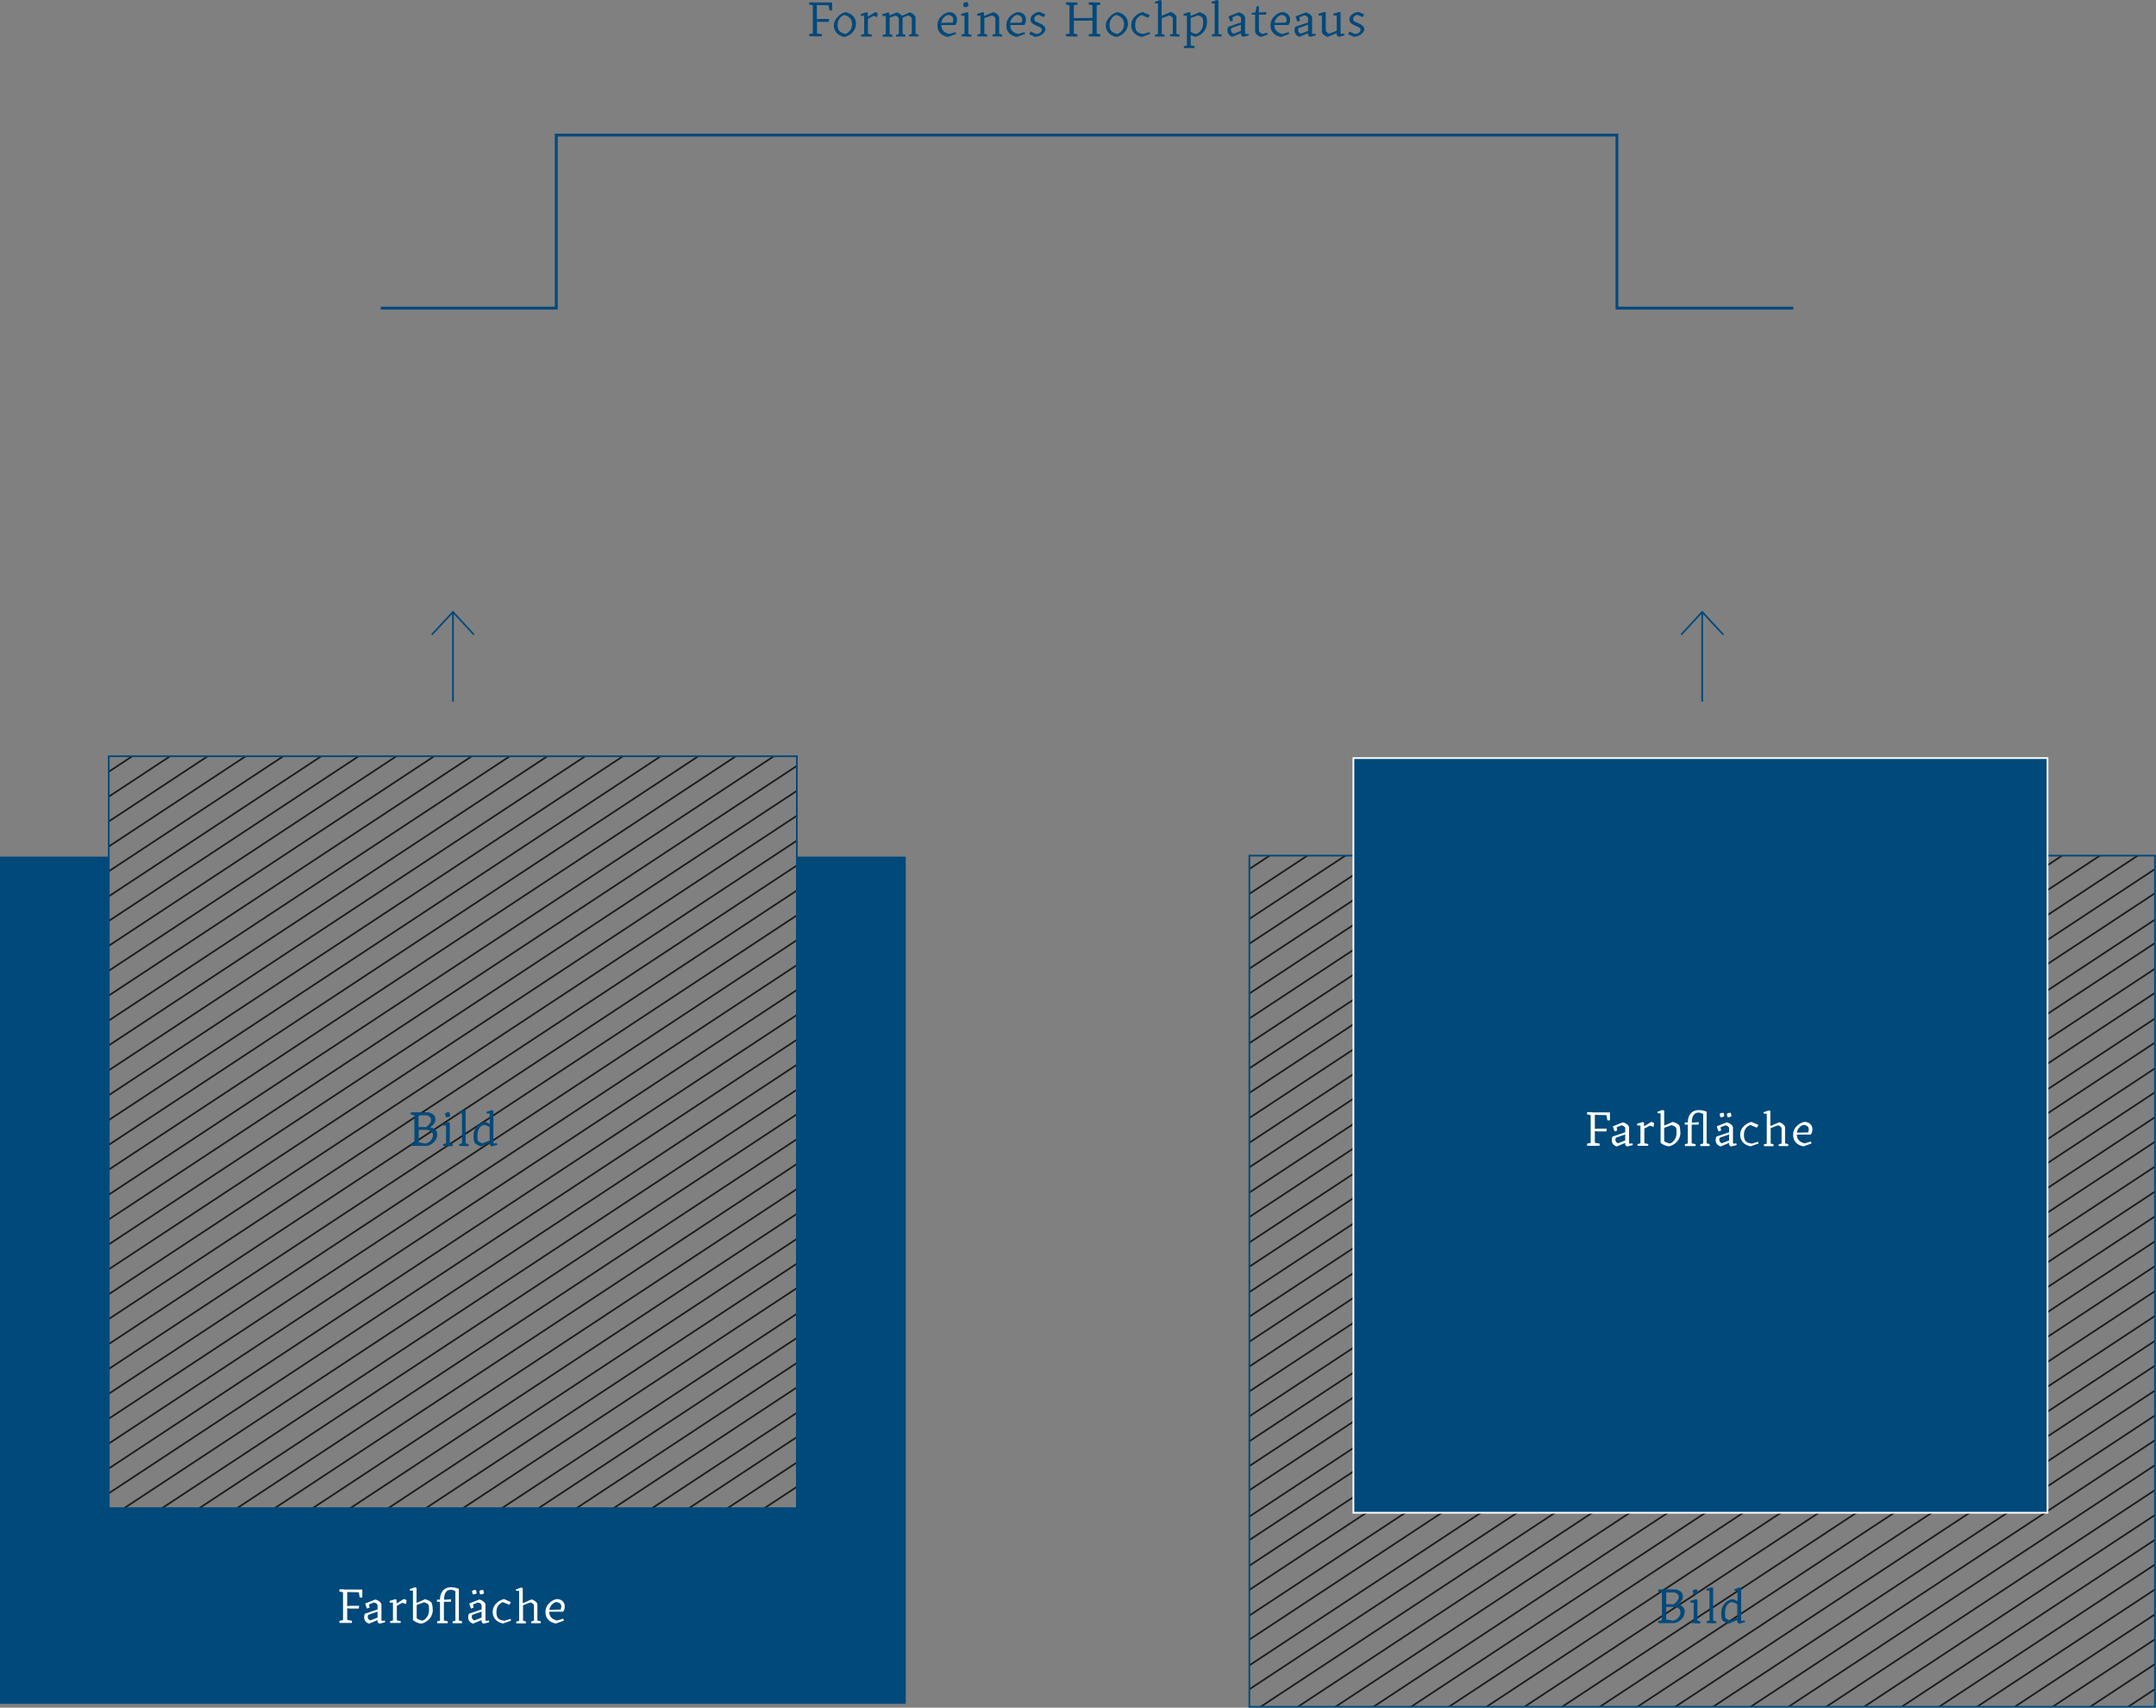 <?xml version="1.0" encoding="UTF-8"?>
<svg id="Ebene_2" data-name="Ebene 2" xmlns="http://www.w3.org/2000/svg" xmlns:xlink="http://www.w3.org/1999/xlink" version="1.1" viewBox="0 0 1498.4 1187.1">
  <rect x="0" y="0" width="1498.4" height="1187.1" fill="#808080" stroke="none"/>
  <defs>
    <style>
      .cls-1 {
        clip-path: url(#clippath);
      }

      .cls-2 {
        fill: none;
      }

      .cls-2, .cls-3, .cls-4, .cls-5 {
        stroke-width: 0px;
      }

      .cls-3 {
        fill: #1d1d1b;
      }

      .cls-4 {
        fill: #00497b;
      }

      .cls-6 {
        clip-path: url(#clippath-1);
      }

      .cls-7 {
        clip-path: url(#clippath-2);
      }

      .cls-8 {
        isolation: isolate;
      }

      .cls-5 {
        fill: #fff;
      }
    </style>
    <clipPath id="clippath">
      <rect class="cls-2" x="868.3" y="594.7" width="629.4" height="591.7"/>
    </clipPath>
    <clipPath id="clippath-1">
      <rect class="cls-2" x="85" y="424.5" width="1413.4" height="762.6"/>
    </clipPath>
    <clipPath id="clippath-2">
      <rect class="cls-2" x="75.6" y="525.7" width="478.2" height="522.7"/>
    </clipPath>
  </defs>
  <g class="cls-1">
    <g>
      <rect class="cls-3" x="-301.2" y="878.8" width="1346.6" height="1.2" transform="translate(-422.7 350.1) rotate(-33.4)"/>
      <rect class="cls-3" x="-274.9" y="878.8" width="1346.6" height="1.2" transform="translate(-418.3 364.5) rotate(-33.4)"/>
      <rect class="cls-3" x="-248.7" y="878.8" width="1346.6" height="1.2" transform="translate(-414 379) rotate(-33.4)"/>
      <rect class="cls-3" x="-222.5" y="878.8" width="1346.6" height="1.2" transform="translate(-409.7 393.4) rotate(-33.4)"/>
      <rect class="cls-3" x="-196.2" y="878.8" width="1346.6" height="1.2" transform="translate(-405.3 407.8) rotate(-33.4)"/>
      <rect class="cls-3" x="-170" y="878.8" width="1346.6" height="1.2" transform="translate(-400.9 422.3) rotate(-33.4)"/>
      <rect class="cls-3" x="-143.7" y="878.8" width="1346.6" height="1.2" transform="translate(-396.6 436.7) rotate(-33.4)"/>
      <rect class="cls-3" x="-117.5" y="878.8" width="1346.6" height="1.2" transform="translate(-392.3 451.2) rotate(-33.4)"/>
      <rect class="cls-3" x="-91.2" y="878.8" width="1346.6" height="1.2" transform="translate(-387.9 465.6) rotate(-33.4)"/>
      <rect class="cls-3" x="-65" y="878.8" width="1346.6" height="1.2" transform="translate(-383.6 480.1) rotate(-33.4)"/>
      <rect class="cls-3" x="-38.8" y="878.8" width="1346.7" height="1.2" transform="translate(-379.3 494.5) rotate(-33.4)"/>
      <rect class="cls-3" x="-12.5" y="878.8" width="1346.6" height="1.2" transform="translate(-374.9 509) rotate(-33.4)"/>
      <rect class="cls-3" x="13.7" y="878.7" width="1346.7" height="1.2" transform="translate(-370.6 523.4) rotate(-33.4)"/>
      <rect class="cls-3" x="40" y="878.7" width="1346.6" height="1.2" transform="translate(-366.2 537.9) rotate(-33.4)"/>
      <rect class="cls-3" x="66.2" y="878.7" width="1346.6" height="1.2" transform="translate(-361.9 552.3) rotate(-33.4)"/>
      <rect class="cls-3" x="92.5" y="878.7" width="1346.6" height="1.2" transform="translate(-357.4 566.4) rotate(-33.4)"/>
      <rect class="cls-3" x="118.7" y="878.7" width="1346.6" height="1.2" transform="translate(-353.2 581.2) rotate(-33.4)"/>
      <rect class="cls-3" x="145" y="878.7" width="1346.6" height="1.2" transform="translate(-348.8 595.3) rotate(-33.4)"/>
      <rect class="cls-3" x="171.2" y="878.7" width="1346.6" height="1.2" transform="translate(-344.5 610.1) rotate(-33.4)"/>
      <rect class="cls-3" x="197.5" y="878.7" width="1346.6" height="1.2" transform="translate(-340.1 624.1) rotate(-33.4)"/>
      <rect class="cls-3" x="223.7" y="878.7" width="1346.6" height="1.2" transform="translate(-335.9 639) rotate(-33.4)"/>
      <rect class="cls-3" x="249.9" y="878.5" width="1346.6" height="1.2" transform="translate(-331.5 653.4) rotate(-33.4)"/>
      <rect class="cls-3" x="276.2" y="878.5" width="1346.6" height="1.2" transform="translate(-327.1 667.9) rotate(-33.4)"/>
      <rect class="cls-3" x="302.4" y="878.5" width="1346.6" height="1.2" transform="translate(-322.8 682.3) rotate(-33.4)"/>
      <rect class="cls-3" x="328.7" y="878.5" width="1346.6" height="1.2" transform="translate(-318.5 696.8) rotate(-33.4)"/>
      <rect class="cls-3" x="354.9" y="878.5" width="1346.6" height="1.2" transform="translate(-314.1 711.2) rotate(-33.4)"/>
      <rect class="cls-3" x="381.2" y="878.5" width="1346.6" height="1.2" transform="translate(-309.8 725.7) rotate(-33.4)"/>
      <rect class="cls-3" x="407.4" y="878.5" width="1346.6" height="1.2" transform="translate(-305.5 740.1) rotate(-33.4)"/>
      <rect class="cls-3" x="433.6" y="878.5" width="1346.6" height="1.2" transform="translate(-301.1 754) rotate(-33.4)"/>
      <rect class="cls-3" x="459.9" y="878.5" width="1346.7" height="1.2" transform="translate(-296.8 769.5) rotate(-33.4)"/>
      <rect class="cls-3" x="486.1" y="878.5" width="1346.6" height="1.2" transform="translate(-292.4 782.9) rotate(-33.4)"/>
      <rect class="cls-3" x="512.4" y="878.5" width="1346.6" height="1.2" transform="translate(-288.1 797.9) rotate(-33.4)"/>
      <rect class="cls-3" x="538.6" y="878.5" width="1346.6" height="1.2" transform="translate(-283.7 811.8) rotate(-33.4)"/>
      <rect class="cls-3" x="564.9" y="878.5" width="1346.6" height="1.2" transform="translate(-279.4 826.8) rotate(-33.4)"/>
      <rect class="cls-3" x="591.1" y="878.5" width="1346.6" height="1.2" transform="translate(-275.1 840.7) rotate(-33.4)"/>
      <rect class="cls-3" x="617.4" y="878.5" width="1346.6" height="1.2" transform="translate(-270.7 855.7) rotate(-33.4)"/>
      <rect class="cls-3" x="643.6" y="878.5" width="1346.6" height="1.2" transform="translate(-266.4 869.5) rotate(-33.4)"/>
      <rect class="cls-3" x="669.8" y="878.5" width="1346.7" height="1.2" transform="translate(-262.1 884) rotate(-33.4)"/>
      <rect class="cls-3" x="696.1" y="878.3" width="1346.6" height="1.2" transform="translate(-257.7 898.4) rotate(-33.4)"/>
      <rect class="cls-3" x="722.3" y="878.3" width="1346.6" height="1.2" transform="translate(-253.4 912.8) rotate(-33.4)"/>
      <rect class="cls-3" x="748.6" y="878.3" width="1346.6" height="1.2" transform="translate(-249 927.3) rotate(-33.4)"/>
      <rect class="cls-3" x="774.8" y="878.3" width="1346.6" height="1.2" transform="translate(-244.7 941.7) rotate(-33.4)"/>
      <rect class="cls-3" x="801.1" y="878.3" width="1346.6" height="1.2" transform="translate(-240.4 956.2) rotate(-33.4)"/>
      <rect class="cls-3" x="827.3" y="878.3" width="1346.6" height="1.2" transform="translate(-236.1 970.6) rotate(-33.4)"/>
      <rect class="cls-3" x="853.6" y="878.3" width="1346.6" height="1.2" transform="translate(-231.7 985.1) rotate(-33.4)"/>
      <rect class="cls-3" x="879.8" y="878.3" width="1346.6" height="1.2" transform="translate(-227.4 999.5) rotate(-33.4)"/>
      <rect class="cls-3" x="906" y="878.3" width="1346.7" height="1.2" transform="translate(-223 1013.9) rotate(-33.4)"/>
      <rect class="cls-3" x="932.3" y="878.3" width="1346.6" height="1.2" transform="translate(-218.7 1028.3) rotate(-33.4)"/>
      <rect class="cls-3" x="958.5" y="878.3" width="1346.6" height="1.2" transform="translate(-214.4 1042.8) rotate(-33.4)"/>
      <rect class="cls-3" x="984.8" y="878.3" width="1346.6" height="1.2" transform="translate(-210 1057.2) rotate(-33.4)"/>
      <rect class="cls-3" x="1011" y="878.3" width="1346.6" height="1.2" transform="translate(-205.7 1071.6) rotate(-33.4)"/>
      <rect class="cls-3" x="1037.3" y="878.3" width="1346.6" height="1.2" transform="translate(-201.4 1086.1) rotate(-33.4)"/>
      <rect class="cls-3" x="1063.5" y="878.3" width="1346.6" height="1.2" transform="translate(-197 1100.5) rotate(-33.4)"/>
      <rect class="cls-3" x="1089.7" y="878.3" width="1346.7" height="1.2" transform="translate(-192.7 1115) rotate(-33.4)"/>
      <rect class="cls-3" x="1116" y="878.3" width="1346.6" height="1.2" transform="translate(-188.4 1129.4) rotate(-33.4)"/>
      <rect class="cls-3" x="1142.2" y="878.2" width="1346.6" height="1.2" transform="translate(-184 1143.8) rotate(-33.4)"/>
      <rect class="cls-3" x="1168.5" y="878.2" width="1346.6" height="1.2" transform="translate(-179.7 1158.3) rotate(-33.4)"/>
      <rect class="cls-3" x="1194.7" y="878.2" width="1346.6" height="1.2" transform="translate(-175.3 1172.7) rotate(-33.4)"/>
      <rect class="cls-3" x="1221" y="878.2" width="1346.6" height="1.2" transform="translate(-171 1187.2) rotate(-33.4)"/>
      <rect class="cls-3" x="1247.2" y="878.2" width="1346.6" height="1.2" transform="translate(-166.7 1201.6) rotate(-33.4)"/>
      <rect class="cls-3" x="1273.5" y="878.2" width="1346.6" height="1.2" transform="translate(-162.3 1216.1) rotate(-33.4)"/>
      <rect class="cls-3" x="1299.7" y="878.2" width="1346.6" height="1.2" transform="translate(-158 1230.5) rotate(-33.4)"/>
      <rect class="cls-3" x="1326" y="878.2" width="1346.5" height="1.2" transform="translate(-153.7 1244.9) rotate(-33.4)"/>
      <rect class="cls-3" x="1352.2" y="878.1" width="1346.7" height="1.2" transform="translate(-149.3 1259.3) rotate(-33.4)"/>
      <rect class="cls-3" x="1378.4" y="878" width="1346.6" height="1.2" transform="translate(-145 1273.8) rotate(-33.4)"/>
    </g>
  </g>
  <g class="cls-6">
    <path class="cls-4" d="M1498.3,1187.1h-630.6v-592.9h630.6v592.9ZM868.9,1185.9h628.2v-590.5h-628.2v590.5Z"/>
  </g>
  <rect class="cls-4" x="940.6" y="527" width="482.4" height="524.6"/>
  <path class="cls-5" d="M1423.6,1052.2h-483.6v-525.8h483.6v525.8ZM941.2,1051h481.2v-523.4h-481.2v523.4Z"/>
  <polygon class="cls-4" points="629.5 595.5 629.5 1184.4 0 1184.4 0 595.5 75.6 595.5 75.6 1048.4 553.8 1048.4 553.8 595.5 629.5 595.5"/>
  <rect class="cls-2" x="75.6" y="525.7" width="478.2" height="69.8"/>
  <g class="cls-7">
    <g>
      <rect class="cls-3" x="-1144.9" y="827.7" width="1346.6" height="1.2" transform="translate(-533.8 -122.8) rotate(-33.4)"/>
      <rect class="cls-3" x="-1118.7" y="827.7" width="1346.6" height="1.2" transform="translate(-529.5 -108.4) rotate(-33.4)"/>
      <rect class="cls-3" x="-1092.5" y="827.5" width="1346.6" height="1.2" transform="translate(-525.1 -94) rotate(-33.4)"/>
      <rect class="cls-3" x="-1066.2" y="827.5" width="1346.6" height="1.2" transform="translate(-520.8 -79.5) rotate(-33.4)"/>
      <rect class="cls-3" x="-1040" y="827.5" width="1346.6" height="1.2" transform="translate(-516.4 -65.1) rotate(-33.4)"/>
      <rect class="cls-3" x="-1013.7" y="827.5" width="1346.6" height="1.2" transform="translate(-512.1 -50.6) rotate(-33.4)"/>
      <rect class="cls-3" x="-987.5" y="827.5" width="1346.6" height="1.2" transform="translate(-507.8 -36.2) rotate(-33.4)"/>
      <rect class="cls-3" x="-961.2" y="827.5" width="1346.6" height="1.2" transform="translate(-503.4 -21.7) rotate(-33.4)"/>
      <rect class="cls-3" x="-935" y="827.5" width="1346.6" height="1.2" transform="translate(-499.1 -7.3) rotate(-33.4)"/>
      <rect class="cls-3" x="-908.7" y="827.5" width="1346.6" height="1.2" transform="translate(-494.7 7.2) rotate(-33.4)"/>
      <rect class="cls-3" x="-882.5" y="827.5" width="1346.7" height="1.2" transform="translate(-490.7 21.7) rotate(-33.4)"/>
      <rect class="cls-3" x="-856.3" y="827.4" width="1346.6" height="1.2" transform="translate(-486 36) rotate(-33.4)"/>
      <rect class="cls-3" x="-830" y="827.4" width="1346.6" height="1.2" transform="translate(-481.7 50.5) rotate(-33.4)"/>
      <rect class="cls-3" x="-803.8" y="827.4" width="1346.6" height="1.2" transform="translate(-477.4 64.9) rotate(-33.4)"/>
      <rect class="cls-3" x="-777.5" y="827.4" width="1346.6" height="1.2" transform="translate(-473 79.4) rotate(-33.4)"/>
      <rect class="cls-3" x="-751.3" y="827.4" width="1346.6" height="1.2" transform="translate(-468.7 93.8) rotate(-33.4)"/>
      <rect class="cls-3" x="-725" y="827.4" width="1346.6" height="1.2" transform="translate(-464.4 108.3) rotate(-33.4)"/>
      <rect class="cls-3" x="-698.8" y="827.4" width="1346.6" height="1.2" transform="translate(-460 122.7) rotate(-33.4)"/>
      <rect class="cls-3" x="-672.6" y="827.4" width="1346.7" height="1.2" transform="translate(-455.9 137.3) rotate(-33.4)"/>
      <rect class="cls-3" x="-646.3" y="827.3" width="1346.6" height="1.2" transform="translate(-451.3 151.6) rotate(-33.4)"/>
      <rect class="cls-3" x="-620.1" y="827.3" width="1346.6" height="1.2" transform="translate(-447 166) rotate(-33.4)"/>
      <rect class="cls-3" x="-593.8" y="827.3" width="1346.6" height="1.2" transform="translate(-442.6 180.5) rotate(-33.4)"/>
      <rect class="cls-3" x="-567.6" y="827.3" width="1346.6" height="1.2" transform="translate(-438.3 194.9) rotate(-33.4)"/>
      <rect class="cls-3" x="-541.3" y="827.3" width="1346.6" height="1.2" transform="translate(-434 209.4) rotate(-33.4)"/>
      <rect class="cls-3" x="-515.1" y="827.3" width="1346.6" height="1.2" transform="translate(-429.6 223.8) rotate(-33.4)"/>
      <rect class="cls-3" x="-488.9" y="827.3" width="1346.7" height="1.2" transform="translate(-425.3 238.3) rotate(-33.4)"/>
      <rect class="cls-3" x="-462.6" y="827.3" width="1346.6" height="1.2" transform="translate(-421 252.7) rotate(-33.4)"/>
      <rect class="cls-3" x="-436.4" y="827.3" width="1346.7" height="1.2" transform="translate(-416.6 267.2) rotate(-33.4)"/>
      <rect class="cls-3" x="-410.1" y="827.3" width="1346.6" height="1.2" transform="translate(-412.2 281.6) rotate(-33.4)"/>
      <rect class="cls-3" x="-383.9" y="827.3" width="1346.6" height="1.2" transform="translate(-407.9 296) rotate(-33.4)"/>
      <rect class="cls-3" x="-357.6" y="827.3" width="1346.6" height="1.2" transform="translate(-403.6 310.5) rotate(-33.4)"/>
      <rect class="cls-3" x="-331.4" y="827.3" width="1346.6" height="1.2" transform="translate(-399.2 324.9) rotate(-33.4)"/>
      <rect class="cls-3" x="-305.1" y="827.3" width="1346.6" height="1.2" transform="translate(-394.9 339.4) rotate(-33.4)"/>
      <rect class="cls-3" x="-278.9" y="827.3" width="1346.6" height="1.2" transform="translate(-390.6 353.8) rotate(-33.4)"/>
      <rect class="cls-3" x="-252.6" y="827.3" width="1346.6" height="1.2" transform="translate(-386.2 368.3) rotate(-33.4)"/>
      <rect class="cls-3" x="-226.4" y="827.2" width="1346.7" height="1.2" transform="translate(-382 383) rotate(-33.4)"/>
      <rect class="cls-3" x="-200.2" y="827.2" width="1346.6" height="1.2" transform="translate(-377.5 397.1) rotate(-33.4)"/>
      <rect class="cls-3" x="-173.9" y="827.2" width="1346.6" height="1.2" transform="translate(-373.2 411.6) rotate(-33.4)"/>
      <rect class="cls-3" x="-147.7" y="827.2" width="1346.6" height="1.2" transform="translate(-368.9 426) rotate(-33.4)"/>
      <rect class="cls-3" x="-121.4" y="827.2" width="1346.6" height="1.2" transform="translate(-364.5 440.5) rotate(-33.4)"/>
      <rect class="cls-3" x="-95.2" y="827.2" width="1346.6" height="1.2" transform="translate(-360.2 454.9) rotate(-33.4)"/>
      <rect class="cls-3" x="-68.9" y="827.2" width="1346.6" height="1.2" transform="translate(-355.8 469.4) rotate(-33.4)"/>
      <rect class="cls-3" x="-42.7" y="827.2" width="1346.6" height="1.2" transform="translate(-351.5 483.8) rotate(-33.4)"/>
      <rect class="cls-3" x="-16.4" y="827.2" width="1346.5" height="1.2" transform="translate(-347.1 497.9) rotate(-33.4)"/>
      <rect class="cls-3" x="9.8" y="827.1" width="1346.7" height="1.2" transform="translate(-342.9 513.1) rotate(-33.4)"/>
      <rect class="cls-3" x="36" y="827" width="1346.6" height="1.2" transform="translate(-338.5 527.1) rotate(-33.4)"/>
      <rect class="cls-3" x="62.3" y="827" width="1346.6" height="1.2" transform="translate(-334.1 541.6) rotate(-33.4)"/>
      <rect class="cls-3" x="88.5" y="827" width="1346.6" height="1.2" transform="translate(-329.7 555.7) rotate(-33.4)"/>
      <rect class="cls-3" x="114.8" y="827" width="1346.6" height="1.2" transform="translate(-325.4 570.5) rotate(-33.4)"/>
      <rect class="cls-3" x="141" y="827" width="1346.6" height="1.2" transform="translate(-321 584.5) rotate(-33.4)"/>
      <rect class="cls-3" x="167.2" y="827" width="1346.7" height="1.2" transform="translate(-316.8 599.4) rotate(-33.4)"/>
      <rect class="cls-3" x="193.5" y="827" width="1346.6" height="1.2" transform="translate(-312.4 613.4) rotate(-33.4)"/>
      <rect class="cls-3" x="219.7" y="827" width="1346.7" height="1.2" transform="translate(-308.1 628.3) rotate(-33.4)"/>
      <rect class="cls-3" x="246" y="827" width="1346.6" height="1.2" transform="translate(-303.7 642.3) rotate(-33.4)"/>
      <rect class="cls-3" x="272.2" y="827" width="1346.6" height="1.2" transform="translate(-299.4 657.1) rotate(-33.4)"/>
      <rect class="cls-3" x="298.5" y="827" width="1346.6" height="1.2" transform="translate(-295 671.2) rotate(-33.4)"/>
      <rect class="cls-3" x="324.7" y="827" width="1346.6" height="1.2" transform="translate(-290.7 686) rotate(-33.4)"/>
      <rect class="cls-3" x="351" y="827" width="1346.6" height="1.2" transform="translate(-286.3 700.1) rotate(-33.4)"/>
      <rect class="cls-3" x="377.2" y="827" width="1346.6" height="1.2" transform="translate(-282.1 714.9) rotate(-33.4)"/>
      <rect class="cls-3" x="403.4" y="827" width="1346.7" height="1.2" transform="translate(-277.7 729.4) rotate(-33.4)"/>
      <rect class="cls-3" x="429.7" y="827" width="1346.6" height="1.2" transform="translate(-273.4 743.8) rotate(-33.4)"/>
    </g>
  </g>
  <path class="cls-4" d="M554.4,1049H75v-523.9h479.4v523.9ZM76.2,1047.8h477v-521.5H76.2v521.5Z"/>
  <g class="cls-8">
    <g class="cls-8">
      <path class="cls-5" d="M239.2,1105h12.6v5.5h-1.8l-.6-3.6-8.1-.2v9.8l2-.2h6.3l-.2,1.9h-6.2l-1.9-.2v8.1l3.4.6-.2,1.5h-4.2c0,0-1.1,0-1.1,0h-3.2c0,0-.2-1.4-.2-1.4l2.6-.6v-19.3l-2.6-.6.2-1.5h3.2v.3Z"/>
      <path class="cls-5" d="M267.4,1126.4l.3,1.3-3.9,1c-.6-.2-1.2-.8-1.4-1.2v-1.3l-5.9,2.5c-2.4-.9-3.4-2.4-3.4-4.3s.2-1.8.5-2.6l8.8-3v-3.2c-.5-.7-1.2-1.4-2.6-1.6l-3.3,1.3c0,.8.2,1.6.4,2.3l-1.9.6-1.2-3.5h0l7-2.8c1.4.3,3.8,1.5,4.3,3.3v10.4c0,.5,0,1,.4,1.2l2-.3h0ZM257.5,1126.4l4.9-1.9v-4.2l-6.5,2.3c-.2.3-.3.8-.3,1.4,0,1.7,1.3,2.2,1.9,2.5h0Z"/>
      <path class="cls-5" d="M280.5,1111.6c.9,0,1.6.5,2.1.9l-.4,2.5h-.4c-.8-.4-1.3-.6-2.1-.8l-3.9,2v10.2l2.8.6-.2,1.2h-7.2c0,0-.2-1.1-.2-1.1l2.1-.6v-12.4h-2.2l-.2-1.2,4-1.2.9.4v2.6c.1,0,4.8-3,4.8-3h.1Z"/>
      <path class="cls-5" d="M300.8,1118.9c0,5.7-4.1,8.9-8,9.8-2.4-.3-4.3-1.2-5.8-2.5v-20.5h-2l-.3-1,3.7-1.3,1.1.4v10.5l5.9-2.6c1.7.4,3.8,1.4,4.6,2.5.4,1,.7,2.7.7,4.7h0ZM298.2,1119.1c0-1.5-.1-2.6-.4-3.5-.4-.8-2.2-1.6-3.2-1.7l-5,1.8v9.3c.5.5,2.5,1.4,4.1,1.6,1.3-.5,4.5-2.5,4.5-7.5h0Z"/>
      <path class="cls-5" d="M319.1,1126.5l2,.6v1.3c-.1,0-2.7,0-2.7,0h-3.8c0,0-.1-1.2-.1-1.2l2-.6v-20.4c-.4-.4-2.2-1.1-3.1-1.1-3.7,0-4.8,3.2-4.8,7l4.9-.3-.2,1.7h-4.8v13l2.8.6-.2,1.3h-3.6c0,0-.8,0-.8,0h-2.8c0,0-.2-1.2-.2-1.2l2.1-.6v-13.1h-2.1v-1.5h2.1c0-5.6,3.2-8.6,7.4-8.6s4.6.9,5.7,1.1v22l.2.2Z"/>
      <path class="cls-5" d="M339.7,1126.4l.3,1.3-3.9,1c-.6-.2-1.2-.8-1.4-1.2v-1.3l-5.9,2.5c-2.4-.9-3.4-2.4-3.4-4.3s.2-1.8.5-2.6l8.8-3v-3.2c-.5-.7-1.2-1.4-2.6-1.6l-3.3,1.3c0,.8.2,1.6.4,2.3l-1.9.6-1.2-3.5h0l7-2.8c1.4.3,3.8,1.5,4.3,3.3v10.4c0,.5,0,1,.4,1.2l2-.3h0ZM329.8,1126.4l4.9-1.9v-4.2l-6.5,2.3c-.2.3-.3.8-.3,1.4,0,1.7,1.3,2.2,1.9,2.5h0ZM329.9,1108.3h-1.4l-.5-2.3,1.4-.7h1.4l.5,2.3-1.4.7ZM335,1108.3h-1.4l-.5-2.3,1.4-.7h1.4l.5,2.3-1.4.7Z"/>
      <path class="cls-5" d="M349.7,1128.6c-4.9-.9-7.3-4.3-7.3-7.9,0-5.6,4.8-8.4,7.9-9.1l4.8,2.1-1.1,1.9-4.6-1.9c-1.4.8-4.4,2-4.4,7s2.6,5.5,5.5,6l4.3-1.3.4,1.2-5.6,2h.1Z"/>
      <path class="cls-5" d="M373.8,1126.5l2.1.6-.2,1.3h-2.8c0,0-1.2,0-1.2,0h-2.5c0,0-.1-1.2-.1-1.2l2-.6v-10.4c0-1.1-1.6-2.2-2.6-2.2l-5,1.9v10.7l2,.6v1.3c-.1,0-2.6,0-2.6,0h-4c0,0-.2-1.2-.2-1.2l2.1-.6v-20.8h-2l-.3-1,3.7-1.3,1.1.4v10.5l6-2.6c1.4,0,4,1.8,4.2,3.3v11.5h.3Z"/>
      <path class="cls-5" d="M391.5,1125.4l.4,1.2-5.6,2c-3.2-.6-7.2-2.5-7.2-8.1s5.3-8.6,7.9-8.9c3.4,0,5.5,2.3,5.5,4.9s-.6,2.8-1.1,3.9h-9.7v.2c0,3.4,2.4,5.3,5.5,5.9l4.3-1.3v.2ZM381.8,1119.1l7.8-.2c.3-.7.5-1.4.5-2.1,0-1.4-.9-3.1-4-3.1-1.5.7-3.8,2.1-4.3,5.4h0Z"/>
    </g>
  </g>
  <g class="cls-8">
    <g class="cls-8">
      <path class="cls-5" d="M1106.3,773.3h12.6v5.5h-1.8l-.6-3.6-8.1-.2v9.8l2-.2h6.3l-.2,1.9h-6.2l-1.9-.2v8.1l3.4.6-.2,1.5h-4.2c0,0-1.1,0-1.1,0h-3.2c0,0-.2-1.4-.2-1.4l2.6-.6v-19.3l-2.6-.6.2-1.5h3.2v.3Z"/>
      <path class="cls-5" d="M1134.5,794.7l.3,1.3-3.9,1c-.6-.2-1.2-.8-1.4-1.2v-1.3l-5.9,2.5c-2.4-.9-3.4-2.4-3.4-4.3s.2-1.8.5-2.6l8.8-3v-3.2c-.5-.7-1.2-1.4-2.6-1.6l-3.3,1.3c0,.8.2,1.6.4,2.3l-1.9.6-1.2-3.5h0l7-2.8c1.4.3,3.8,1.5,4.3,3.3v10.4c0,.5,0,1,.4,1.2l2-.3h-.1ZM1124.6,794.7l4.9-1.9v-4.2l-6.5,2.3c-.2.3-.3.8-.3,1.4,0,1.7,1.3,2.2,1.9,2.5h0Z"/>
      <path class="cls-5" d="M1147.5,779.9c.9,0,1.6.5,2.1.9l-.4,2.5h-.4c-.8-.4-1.3-.6-2.1-.8l-3.9,2v10.2l2.8.6-.2,1.2h-7.2c0,0-.2-1.1-.2-1.1l2.1-.6v-12.4h-2.2l-.2-1.2,4-1.2.9.4v2.6c0,0,4.8-3,4.8-3h0Z"/>
      <path class="cls-5" d="M1167.9,787.1c0,5.7-4.1,8.9-8,9.8-2.4-.3-4.3-1.2-5.8-2.5v-20.5h-2l-.3-1,3.7-1.3,1.1.4v10.5l5.9-2.6c1.7.4,3.8,1.4,4.6,2.5.4,1,.7,2.7.7,4.7h.1ZM1165.2,787.4c0-1.5,0-2.6-.4-3.5-.4-.8-2.2-1.6-3.2-1.7l-5,1.8v9.3c.5.5,2.5,1.4,4.1,1.6,1.3-.5,4.5-2.5,4.5-7.5h0Z"/>
      <path class="cls-5" d="M1186.2,794.8l2,.6v1.3c0,0-2.7,0-2.7,0h-3.8c0,0,0-1.2,0-1.2l2-.6v-20.4c-.4-.4-2.2-1.1-3.1-1.1-3.7,0-4.8,3.2-4.8,7l4.9-.3-.2,1.7h-4.8v13l2.8.6-.2,1.3h-3.6c0,0-.8,0-.8,0h-2.8c0,0-.2-1.2-.2-1.2l2.1-.6v-13.1h-2.1v-1.5h2.1c0-5.6,3.2-8.6,7.4-8.6s4.6.9,5.7,1.1v22l.2.2Z"/>
      <path class="cls-5" d="M1206.7,794.7l.3,1.3-3.9,1c-.6-.2-1.2-.8-1.4-1.2v-1.3l-5.9,2.5c-2.4-.9-3.4-2.4-3.4-4.3s.2-1.8.5-2.6l8.8-3v-3.2c-.5-.7-1.2-1.4-2.6-1.6l-3.3,1.3c0,.8.2,1.6.4,2.3l-1.9.6-1.2-3.5h0l7-2.8c1.4.3,3.8,1.5,4.3,3.3v10.4c0,.5,0,1,.4,1.2l2-.3h-.1ZM1196.8,794.7l4.9-1.9v-4.2l-6.5,2.3c-.2.3-.3.8-.3,1.4,0,1.7,1.3,2.2,1.9,2.5h0ZM1197,776.6h-1.4l-.5-2.3,1.4-.7h1.4l.5,2.3-1.4.7ZM1202,776.6h-1.4l-.5-2.3,1.4-.7h1.4l.5,2.3-1.4.7Z"/>
      <path class="cls-5" d="M1216.7,796.9c-4.9-.9-7.3-4.3-7.3-7.9,0-5.6,4.8-8.4,7.9-9.1l4.8,2.1-1.1,1.9-4.6-1.9c-1.4.8-4.4,2-4.4,7s2.6,5.5,5.5,6l4.3-1.3.4,1.2-5.6,2h0Z"/>
      <path class="cls-5" d="M1240.8,794.8l2.1.6-.2,1.3h-2.8c0,0-1.2,0-1.2,0h-2.5c0,0,0-1.2,0-1.2l2-.6v-10.4c0-1.1-1.6-2.2-2.6-2.2l-5,1.9v10.7l2,.6v1.3c0,0-2.6,0-2.6,0h-4c0,0-.2-1.2-.2-1.2l2.1-.6v-20.8h-2l-.3-1,3.7-1.3,1.1.4v10.5l6-2.6c1.4,0,4,1.8,4.2,3.3v11.5h.3Z"/>
      <path class="cls-5" d="M1258.6,793.7l.4,1.2-5.6,2c-3.2-.6-7.2-2.5-7.2-8.1s5.3-8.6,7.9-8.9c3.4,0,5.5,2.3,5.5,4.9s-.6,2.8-1.1,3.9h-9.7v.2c0,3.4,2.4,5.3,5.5,5.9l4.3-1.3v.2ZM1248.8,787.4l7.8-.2c.3-.7.5-1.4.5-2.1,0-1.4-.9-3.1-4-3.1-1.5.7-3.8,2.1-4.3,5.4h0Z"/>
    </g>
  </g>
  <g class="cls-8">
    <g class="cls-8">
      <path class="cls-4" d="M1170.8,1120.6c0,4.4-4.5,7.7-7.7,7.7h-10.5c0,0-.2-1.4-.2-1.4l2.6-.6v-19.3l-2.6-.6.2-1.5h3.2c0,0,9.1,0,9.1,0,2.8.9,4.7,2.1,4.7,4.9s-1.9,4.3-3.7,5.6c3.9.7,5,2.8,5,5.1h0ZM1163.6,1107h-5.6v8.2h5.3c1.5-1.1,3.4-3,3.4-4.9s-1.2-2.7-3-3.3h-.1ZM1162.3,1126.7c3.4-.4,5.6-3.4,5.6-5.8s-1.5-3.8-5.4-3.8h-4.5v8.7l4.3.8v.2h0Z"/>
      <path class="cls-4" d="M1178,1128.3h-2.8c0,0-.2-1.2-.2-1.2l2.1-.6v-12.4h-2.2l-.2-1.2,4-1.2,1,.4v14.5l2.1.6-.2,1.3h-2.8c0,0-1.1,0-1.1,0h.3ZM1179.5,1104.9l.5,2.6-1.5.8h-1.6l-.5-2.6,1.6-.8h1.5Z"/>
      <path class="cls-4" d="M1188.9,1128.3h-2.6c0,0-.2-1.2-.2-1.2l2-.6v-20.8h-2l-.3-1,3.7-1.3,1.1.4v22.7l2.1.6v1.3c0,0-2.9,0-2.9,0h-1.1.2Z"/>
      <path class="cls-4" d="M1212.4,1126.4l.3,1.3-3.9,1c-.6-.2-1.2-.8-1.4-1.2v-1.4l-5.8,2.6c-1.9-.4-3.9-1.6-4.7-2.5-.4-1.3-.7-2.7-.7-4.7,0-6.1,4-9.1,7.6-9.8,1.2,0,2.5.7,3.7,1.4v-1.6c0,0,0-5.7,0-5.7h-2l-.3-1,3.8-1.3,1.1.4v21.7c0,.5,0,1,.4,1.2l2-.3h0ZM1202.5,1126.4l4.9-1.8v-9.3h0c-.8-.6-2.5-1.6-4.1-1.6-1.2.2-4.4,1.8-4.4,7.3s0,2.6.4,3.7c.3.7,2.2,1.6,3.2,1.8h0Z"/>
    </g>
  </g>
  <g>
    <rect class="cls-4" x="1182.4" y="425.4" width="1.2" height="62.3"/>
    <polygon class="cls-4" points="1197.3 441.6 1183 426.3 1168.8 441.6 1168 440.8 1183 424.5 1198.1 440.8 1197.3 441.6"/>
  </g>
  <g class="cls-8">
    <g class="cls-8">
      <path class="cls-4" d="M303.8,788.9c0,4.4-4.5,7.7-7.7,7.7h-10.5c0,0-.2-1.4-.2-1.4l2.6-.6v-19.3l-2.6-.6.2-1.5h3.2c0,0,9.1,0,9.1,0,2.8.9,4.7,2.1,4.7,4.9s-1.9,4.3-3.7,5.6c3.9.7,5,2.8,5,5.1h-.1ZM296.5,775.3h-5.6v8.2h5.3c1.5-1.1,3.4-3,3.4-4.9s-1.2-2.7-3-3.3h0ZM295.3,795c3.4-.4,5.6-3.4,5.6-5.8s-1.5-3.8-5.4-3.8h-4.5v8.7l4.3.8v.2h0Z"/>
      <path class="cls-4" d="M310.9,796.6h-2.8c0,0-.2-1.2-.2-1.2l2.1-.6v-12.4h-2.2l-.2-1.2,4-1.2,1,.4v14.5l2.1.6-.2,1.3h-2.8c0,0-1.1,0-1.1,0h.3ZM312.4,773.2l.5,2.6-1.5.8h-1.6l-.5-2.6,1.6-.8h1.5Z"/>
      <path class="cls-4" d="M321.9,796.6h-2.6c0,0-.2-1.2-.2-1.2l2-.6v-20.8h-2l-.3-1,3.7-1.3,1.1.4v22.7l2.1.6v1.3c-.1,0-2.9,0-2.9,0h-1.1.2Z"/>
      <path class="cls-4" d="M345.3,794.6l.3,1.3-3.9,1c-.6-.2-1.2-.8-1.4-1.2v-1.4l-5.8,2.6c-1.9-.4-3.9-1.6-4.7-2.5-.4-1.3-.7-2.7-.7-4.7,0-6.1,4-9.1,7.6-9.8,1.2,0,2.5.7,3.7,1.4v-1.6c-.1,0-.1-5.7-.1-5.7h-2l-.3-1,3.8-1.3,1.1.4v21.7c0,.5,0,1,.4,1.2l2-.3h0ZM335.4,794.7l4.9-1.8v-9.3h0c-.8-.6-2.5-1.6-4.1-1.6-1.2.2-4.4,1.8-4.4,7.3s.1,2.6.4,3.7c.3.7,2.2,1.6,3.2,1.8h0Z"/>
    </g>
  </g>
  <rect class="cls-4" x="314.2" y="425.4" width="1.2" height="62.3"/>
  <polygon class="cls-4" points="300.5 441.6 299.7 440.8 314.8 424.5 329.8 440.8 329 441.6 314.8 426.3 300.5 441.6"/>
  <g class="cls-8">
    <g class="cls-8">
      <path class="cls-4" d="M565.5,1.7h12.8v5.6h-1.8l-.6-3.6-8.2-.2v9.9l2.1-.2h6.4l-.2,2h-6.3l-1.9-.2v8.2l3.5.6-.2,1.5h-4.3c0-.1-1.1-.1-1.1-.1h-3.2c0,.1-.2-1.4-.2-1.4l2.6-.6V3.7l-2.6-.6.2-1.5h3.2-.2Z"/>
      <path class="cls-4" d="M594.9,16.5c0,5-4.1,8.3-8,9.2-5-1-7.4-4.2-7.4-8.1s4.1-8.3,8-9.2c5,1,7.4,4.3,7.4,8.1ZM592.2,16.6c0-3-1.8-5.4-5.6-6.2-2.3,1.1-4.5,3.2-4.5,7s1.8,5.4,5.6,6.2c2.3-1.1,4.5-3.1,4.5-7Z"/>
      <path class="cls-4" d="M607.9,8.4c.9.1,1.7.5,2.1.9l-.4,2.5h-.4c-.8-.4-1.4-.6-2.1-.8l-3.9,2.1v10.4l2.8.6-.2,1.3h-7.2c0,.1-.2-1.2-.2-1.2l2.2-.6v-12.6h-2.2l-.2-1.2,4-1.3.9.4v2.7c0,0,4.9-3,4.9-3v-.2Z"/>
      <path class="cls-4" d="M636.2,23.5l2.2.6v1.3c0,0-2.9-.1-2.9-.1h-3.7c0,.1,0-1.2,0-1.2l1.9-.6v-10.5c0-1.1-1.6-2.2-2.6-2.2l-3.8,1.4v11.4l1.9.6v1.3c0,0-2.5-.1-2.5-.1h-3.9c0,.1,0-1.2,0-1.2l1.9-.6v-10.5c0-1.1-1.6-2.2-2.6-2.2l-3.8,1.4v11.4l1.9.6v1.3c0,0-2.5-.1-2.5-.1h-4.1c0,.1-.2-1.2-.2-1.2l2.2-.6v-12.6h-2.2l-.2-1.2,4-1.2.9.4v1.7l5-2.1c1.1,0,2.9,1.1,3.7,2.3l5.3-2.3c1.4,0,4,1.9,4.2,3.4v11.7-.3Z"/>
      <path class="cls-4" d="M664.1,22.3l.4,1.3-5.7,2.1c-3.2-.6-7.3-2.5-7.3-8.2s5.4-8.7,8-9.1c3.4,0,5.6,2.4,5.6,5s-.6,2.9-1.1,4h-9.8v.2c0,3.5,2.4,5.4,5.6,6l4.4-1.3h-.1ZM654.2,15.9l7.9-.2c.3-.7.5-1.4.5-2.1,0-1.4-1-3.2-4.1-3.2-1.6.7-3.8,2.1-4.4,5.5h0Z"/>
      <path class="cls-4" d="M671.1,25.3h-2.8c0,.1-.2-1.2-.2-1.2l2.2-.6v-12.6h-2.2l-.2-1.2,4.1-1.2,1,.4v14.7l2.2.6-.2,1.3h-2.8c0-.1-1.1-.1-1.1-.1h0ZM672.6,1.5l.5,2.6-1.6.8h-1.6l-.5-2.6,1.6-.8s1.6,0,1.6,0Z"/>
      <path class="cls-4" d="M694.3,23.5l2.2.6v1.3c0,0-2.9-.1-2.9-.1h-3.8c0,.1,0-1.2,0-1.2l2-.6v-10.5c0-1.1-1.6-2.2-2.6-2.2l-5.1,1.8v10.9l2,.6v1.3c0,0-2.6-.1-2.6-.1h-4.1c0,.1-.2-1.2-.2-1.2l2.2-.6v-12.6h-2.2l-.2-1.2,4-1.3.9.4v2.3c0,0,6.3-2.6,6.3-2.6,1.4,0,4,1.9,4.2,3.4v11.7h0Z"/>
      <path class="cls-4" d="M712,22.3l.4,1.3-5.7,2.1c-3.2-.6-7.3-2.5-7.3-8.2s5.4-8.7,8-9.1c3.4,0,5.6,2.4,5.6,5s-.6,2.9-1.1,4h-9.8v.2c0,3.5,2.4,5.4,5.6,6l4.4-1.3h-.1ZM702.1,15.9l7.9-.2c.3-.7.5-1.4.5-2.1,0-1.4-1-3.2-4.1-3.2-1.6.7-3.8,2.1-4.4,5.5h0Z"/>
      <path class="cls-4" d="M715.3,23.8l1-1.9,3.6,1.7c2.3,0,4.1-1.3,4.1-2.7s-1-2-2.9-2.7l-1-.5c-2.1-.9-3.9-1.9-3.9-4.4s3.3-5,6.4-5l3.9,1.7-1.1,1.9-3.5-1.6c-1.2,0-3.1,1.2-3.1,2.8s.8,1.8,2.7,2.6l.9.4c2.3,1,4.2,2.3,4.2,4.2s-3,5.3-7.3,5.3l-4-1.8h0Z"/>
      <path class="cls-4" d="M762.2,3.7v19.6l2.6.6-.2,1.5h-3.2c0-.1-1.4-.1-1.4-.1h-3.2c0,.1-.2-1.4-.2-1.4l2.6-.6v-9h-2.1c0,.1-8.3.1-8.3.1h-2.5c0-.1,0,8.9,0,8.9l2.6.6-.2,1.5h-3.2c0-.1-1.4-.1-1.4-.1h-3.2c0,.1-.2-1.4-.2-1.4l2.6-.6V3.7l-2.6-.6.2-1.5h3.2c0,.1,1.4.1,1.4.1h3.2c0-.1.2,1.4.2,1.4l-2.6.6v8.9h2.5c0-.1,8.3-.1,8.3-.1h2.1V3.7l-2.6-.6.2-1.5h3.2c0,.1,1.4.1,1.4.1h3.2c0-.1.2,1.4.2,1.4,0,0-2.6.6-2.6.6Z"/>
      <path class="cls-4" d="M783.9,16.5c0,5-4.1,8.3-8,9.2-5-1-7.4-4.2-7.4-8.1s4.1-8.3,8-9.2c5,1,7.4,4.3,7.4,8.1ZM781.2,16.6c0-3-1.8-5.4-5.6-6.2-2.3,1.1-4.5,3.2-4.5,7s1.8,5.4,5.6,6.2c2.3-1.1,4.5-3.1,4.5-7Z"/>
      <path class="cls-4" d="M793.6,25.7c-5-.9-7.4-4.3-7.4-8.1,0-5.7,4.9-8.5,8-9.2l4.9,2.1-1.1,1.9-4.6-2c-1.4.8-4.5,2-4.5,7.1s2.7,5.6,5.6,6.1l4.4-1.3.4,1.3-5.7,2.1h0Z"/>
      <path class="cls-4" d="M817.7,23.5l2.2.6-.2,1.3h-2.8c0-.1-1.3-.1-1.3-.1h-2.5c0,.1,0-1.2,0-1.2l2-.6v-10.5c0-1.1-1.6-2.2-2.6-2.2l-5.1,1.9v10.9l2,.6v1.3c0,0-2.6-.1-2.6-.1h-4c0,.1-.2-1.2-.2-1.2l2.2-.6V2.4h-2l-.3-1L806.2,0l1.1.4v10.6l6.1-2.6c1.4,0,4,1.9,4.2,3.4v11.7h0Z"/>
      <path class="cls-4" d="M838.8,15.7c0,5.8-4.2,8.9-7.7,9.9-1.2-.1-2.5-.7-3.6-1.4v7.3l2.8.6-.2,1.3h-3.6c0,0-.8,0-.8,0h-2.8c0,0-.2-1.2-.2-1.2l2.2-.6V10.9h-2.2l-.2-1.2,4-1.3.9.4v2.3c0,0,6.3-2.6,6.3-2.6,1.7.4,3.8,1.6,4.6,2.7.4,1.2.6,2.6.6,4.6h0ZM836.2,16.2c0-1.8,0-2.6-.4-3.6-.4-.8-2.2-1.8-3.2-1.9l-5.1,1.8v9.5h0c.9.7,2.4,1.4,4.1,1.6,1.2-.5,4.6-2.6,4.6-7.4h0Z"/>
      <path class="cls-4" d="M845,25.3h-2.7c0,.1-.2-1.2-.2-1.2l2.1-.6V2.4h-2l-.3-1L845.7,0l1.1.4v23.1l2.2.6v1.3c0,0-2.9-.1-2.9-.1h-1.1,0Z"/>
      <path class="cls-4" d="M867.6,23.3l.3,1.3-4,1c-.6-.2-1.2-.8-1.4-1.2v-1.3l-6,2.5c-2.4-.9-3.4-2.5-3.4-4.3s.2-1.8.5-2.7l8.9-3v-3.3c-.5-.7-1.2-1.4-2.7-1.6l-3.3,1.3c0,.8.2,1.6.4,2.4l-1.9.6-1.2-3.6h0l7.1-2.8c1.5.3,3.9,1.6,4.4,3.3v10.6c0,.5,0,1,.4,1.2l2-.3h0ZM857.5,23.4l4.9-1.9v-4.3l-6.6,2.3c-.2.3-.3.8-.3,1.4,0,1.7,1.4,2.3,1.9,2.5h0Z"/>
      <path class="cls-4" d="M872.2,10.2h-2.2v-1.3l2.4-.2,1-4.4h1.5v4.4l5.2-.3-.2,1.8h-5v11.3c.4.9.9,1.5,2.6,2.1l3.2-.9.4,1.3-4.6,1.6c-2.1-.2-4-2.3-4.2-3.3v-12.1h-.1Z"/>
      <path class="cls-4" d="M895.6,22.3l.4,1.3-5.7,2.1c-3.2-.6-7.3-2.5-7.3-8.2s5.4-8.7,8-9.1c3.4,0,5.6,2.4,5.6,5s-.6,2.9-1.1,4h-9.8v.2c0,3.5,2.4,5.4,5.6,6l4.4-1.3h-.1ZM885.8,15.9l7.9-.2c.3-.7.5-1.4.5-2.1,0-1.4-1-3.2-4-3.2-1.6.7-3.8,2.1-4.4,5.5Z"/>
      <path class="cls-4" d="M914.2,23.3l.3,1.3-4,1c-.6-.2-1.2-.8-1.4-1.2v-1.3l-6,2.5c-2.4-.9-3.4-2.5-3.4-4.3s.2-1.8.5-2.7l8.9-3v-3.3c-.5-.7-1.2-1.4-2.7-1.6l-3.3,1.3c0,.8.2,1.6.4,2.4l-1.9.6-1.2-3.6h0l7.1-2.8c1.5.3,3.9,1.6,4.4,3.3v10.6c0,.5,0,1,.4,1.2l2-.3h0ZM904.2,23.4l4.9-1.9v-4.3l-6.6,2.3c-.2.3-.3.8-.3,1.4,0,1.7,1.4,2.3,1.9,2.5h0Z"/>
      <path class="cls-4" d="M934.1,23.3l.3,1.3-3.9,1c-.6-.2-1.2-.8-1.5-1.2v-1.4l-6.1,2.6c-1.4,0-4-1.9-4.2-3.4v-11.4h-2.2l-.2-1.2,4.1-1.3,1,.4v12.4c0,1.1,1.6,2.2,2.6,2.2l5-1.9v-10.6h-2.2l-.2-1.2,4.1-1.3,1,.4v13.7c0,.5,0,1,.4,1.2l2-.3h0Z"/>
      <path class="cls-4" d="M936.9,23.8l1-1.9,3.6,1.7c2.3,0,4.1-1.3,4.1-2.7s-1-2-2.9-2.7l-1-.5c-2.1-.9-3.9-1.9-3.9-4.4s3.3-5,6.4-5l3.9,1.7-1.1,1.9-3.5-1.6c-1.2,0-3.1,1.2-3.1,2.8s.8,1.8,2.7,2.6l.9.4c2.3,1,4.2,2.3,4.2,4.2s-3,5.3-7.3,5.3l-4-1.8h0Z"/>
    </g>
  </g>
  <polygon class="cls-4" points="1246.3 215.2 1122.8 215.2 1122.8 94.9 387.6 94.9 387.6 215.2 264.6 215.2 264.6 213.2 385.6 213.2 385.6 92.9 1124.7 92.9 1124.7 213.2 1246.3 213.2 1246.3 215.2"/>
</svg>